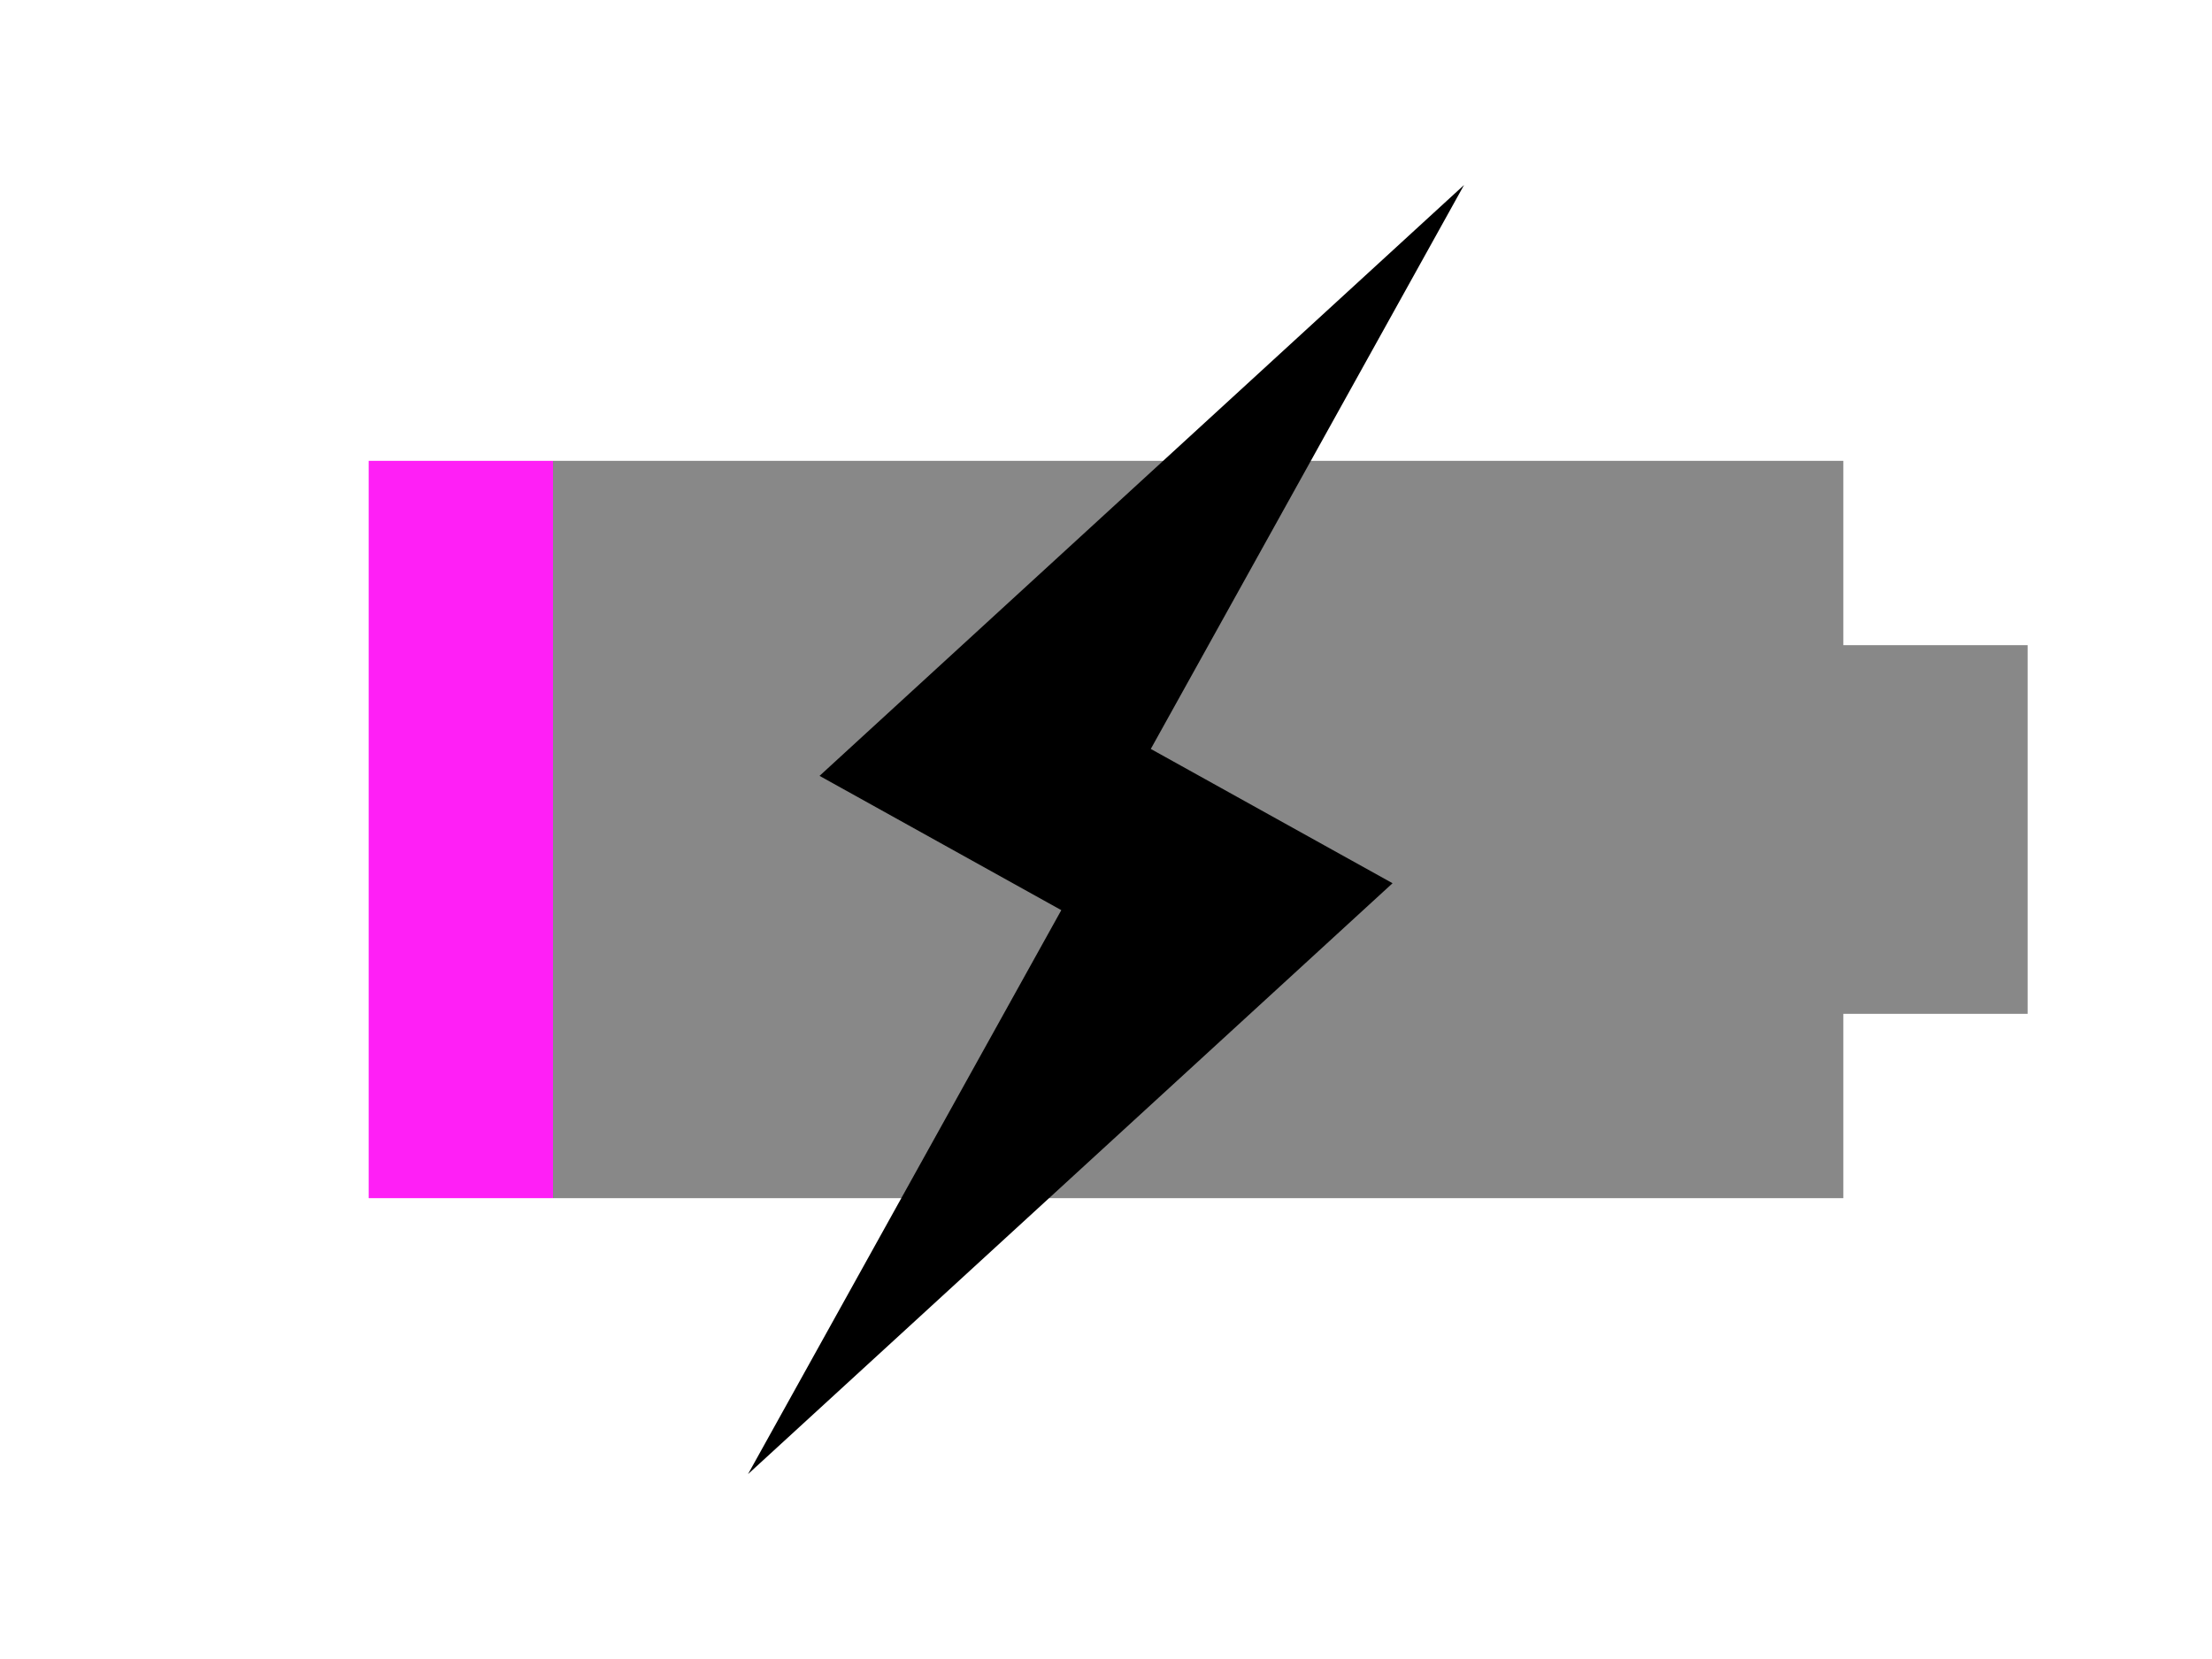 <svg xmlns="http://www.w3.org/2000/svg" xmlns:svg="http://www.w3.org/2000/svg" id="svg2" width="24" height="18" version="1.1"><g id="layer1" transform="translate(0,-1034.362)"><path id="rect3759" fill="#888" fill-opacity="1" fill-rule="nonzero" stroke="none" d="m 6,5 0,8 14,0 0,-2 2,0 0,-4 -2,0 0,-2 z" transform="translate(0,1034.362)"/><path id="rect3759-3" fill="#ff1ff6" fill-opacity="1" fill-rule="nonzero" stroke="none" d="m 4,1039.362 2,0 0,8 -2,0 z"/><path id="path5316" fill="#000" fill-opacity="1" stroke="none" d="m 15.885,1036.369 -6.993,6.411 2.623,1.457 -3.399,6.119 6.993,-6.411 -2.623,-1.457 3.399,-6.119 z"/></g></svg>